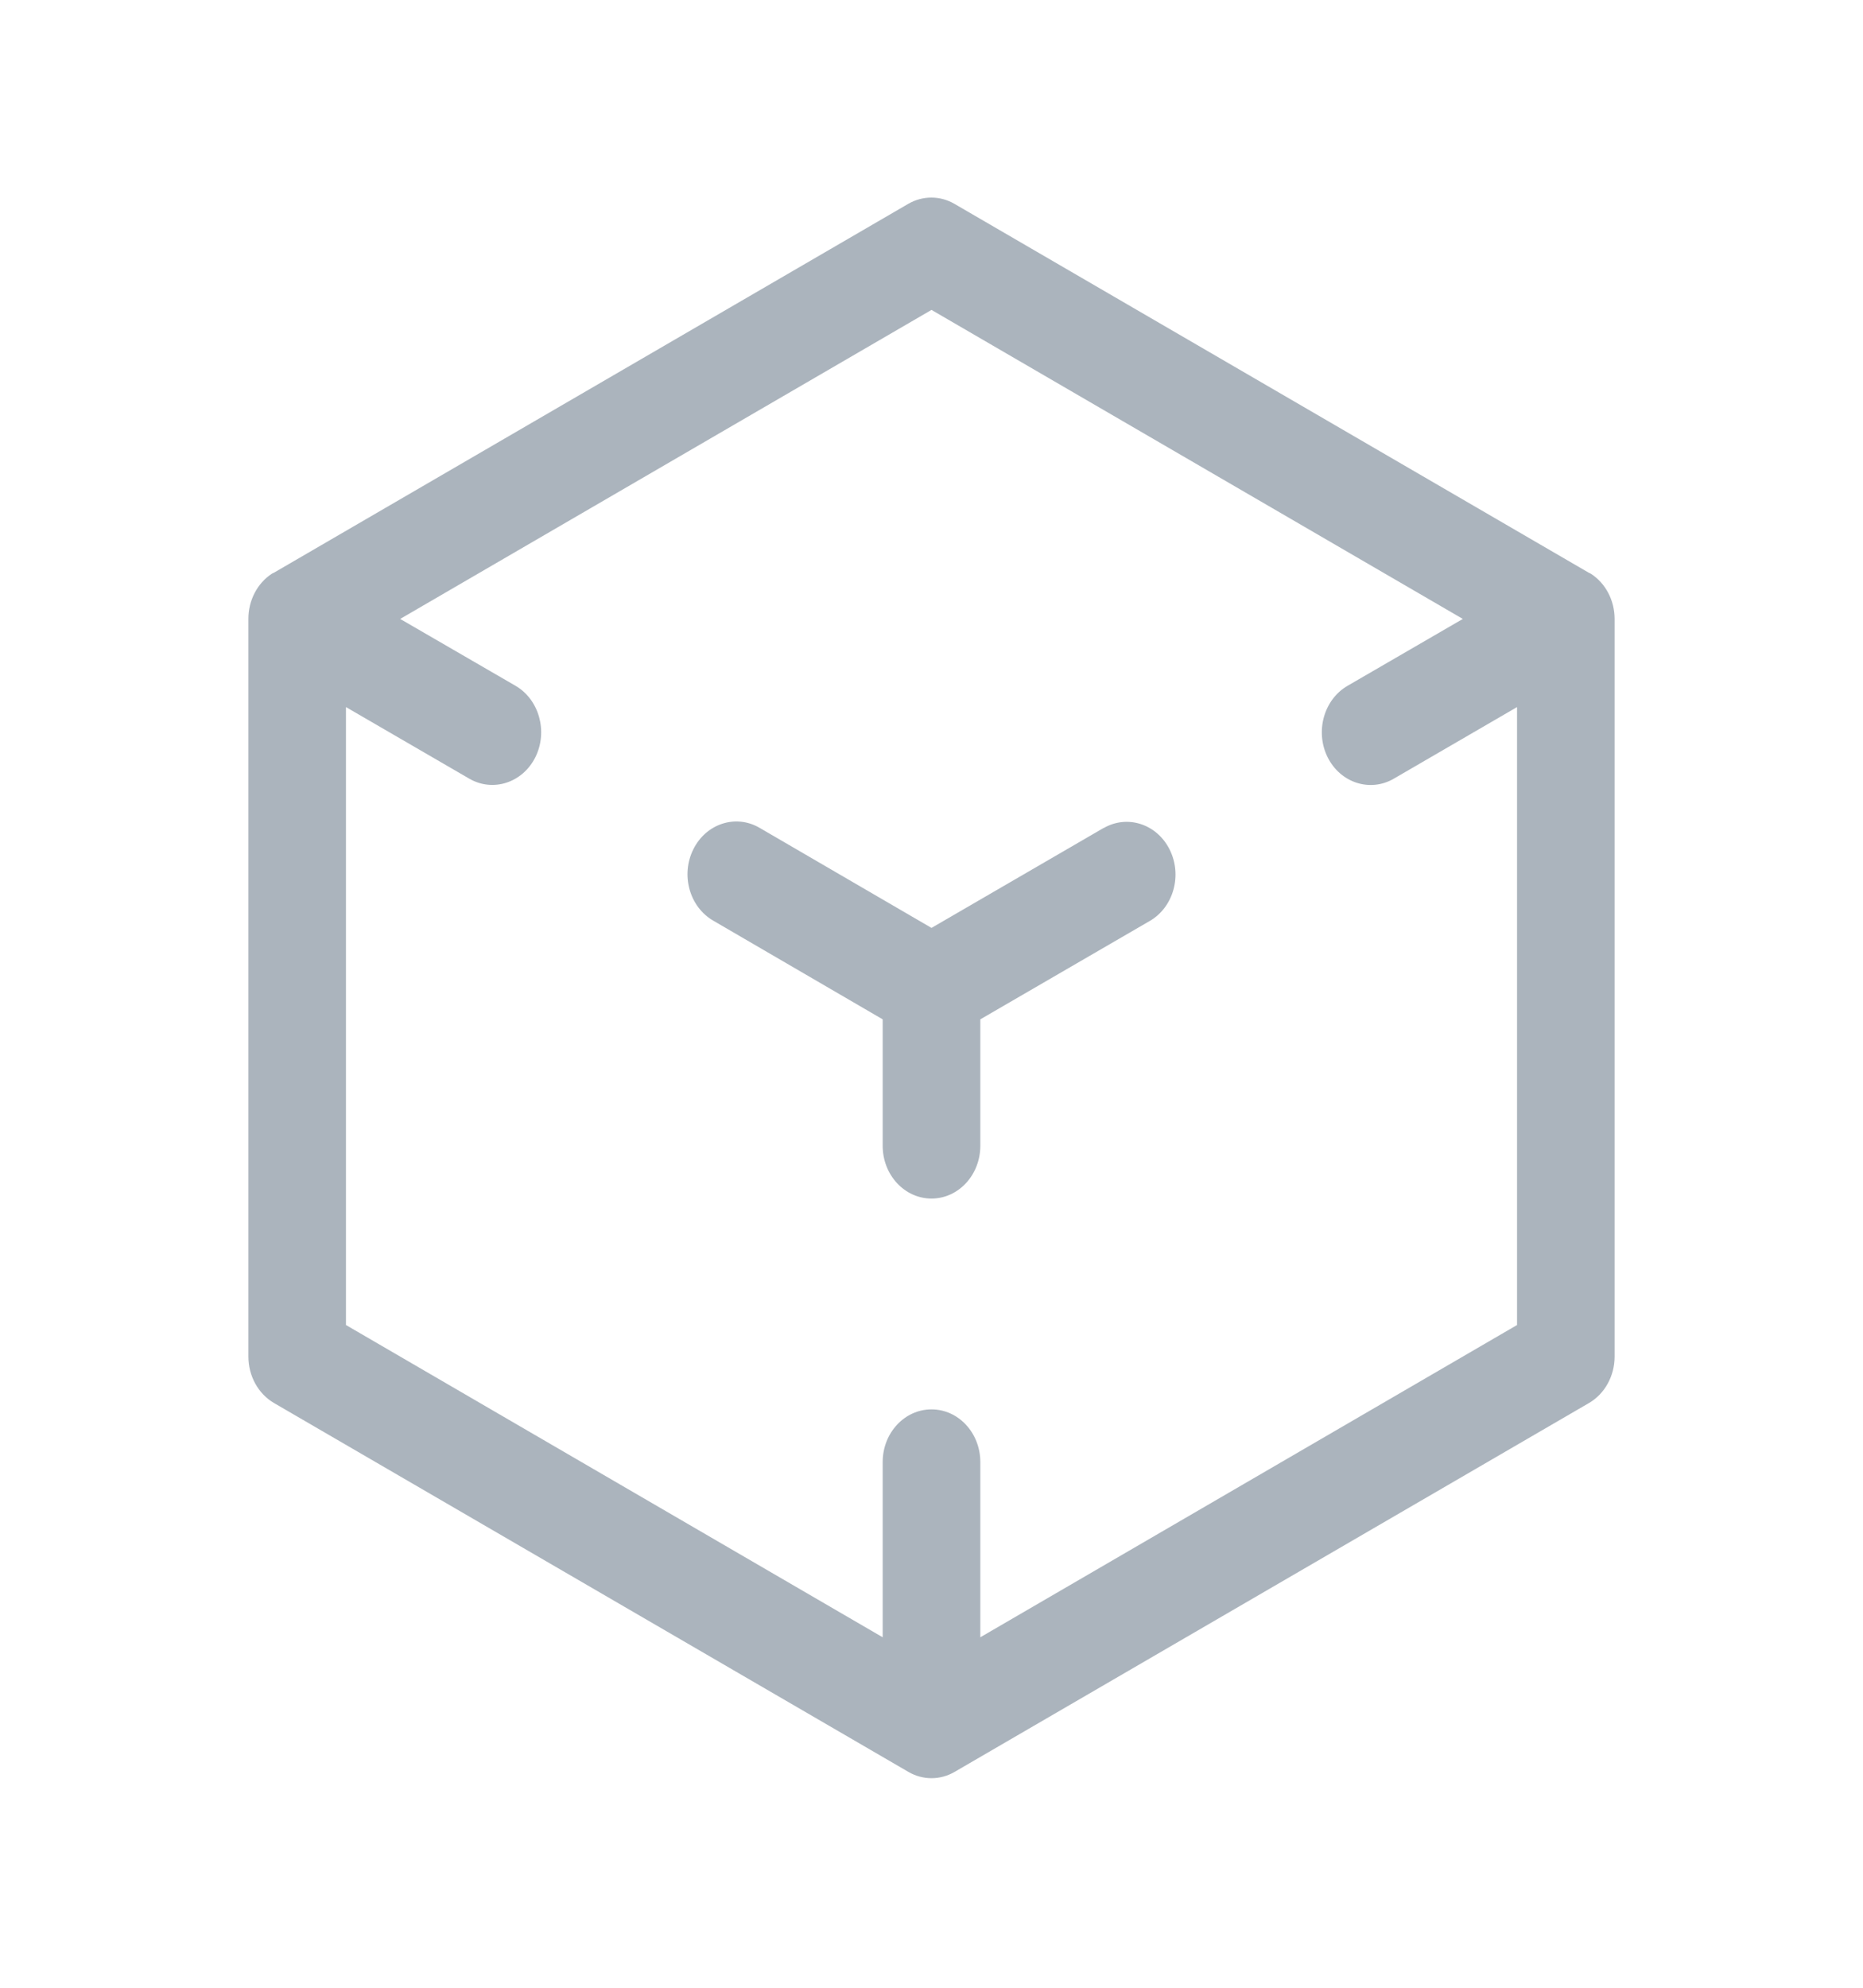 <svg width="30" height="32" viewBox="0 0 30 32" fill="none" xmlns="http://www.w3.org/2000/svg">
<path d="M17.77 13.33L15 14.938L12.23 13.326C11.847 13.104 11.371 13.259 11.165 13.672C10.959 14.085 11.102 14.599 11.485 14.821L14.214 16.41V18.446C14.214 18.915 14.566 19.295 15 19.295C15.434 19.295 15.786 18.915 15.786 18.446V16.41L18.515 14.826C18.898 14.604 19.041 14.09 18.835 13.677C18.629 13.264 18.153 13.11 17.77 13.332V13.33Z" fill="#ABB4BD"/>
<path d="M26 21.84V9.964C26 9.665 25.855 9.389 25.617 9.236C25.607 9.229 25.595 9.226 25.584 9.22L15.37 3.282C15.138 3.147 14.858 3.147 14.625 3.282L4.411 9.22C4.4 9.226 4.388 9.229 4.378 9.236C4.143 9.39 3.999 9.666 4 9.964V21.84C4 22.152 4.159 22.439 4.413 22.587L14.628 28.525C14.86 28.66 15.14 28.66 15.372 28.525L25.587 22.587C25.841 22.439 26 22.152 26 21.84ZM24.429 21.331L15.786 26.358V23.537C15.786 23.068 15.434 22.689 15 22.689C14.566 22.689 14.214 23.068 14.214 23.537V26.358L5.571 21.331V11.383L7.556 12.535C7.938 12.757 8.415 12.602 8.621 12.19C8.826 11.777 8.683 11.262 8.301 11.04L6.444 9.964L15 4.989L23.556 9.964L21.699 11.041C21.317 11.263 21.174 11.778 21.379 12.191C21.585 12.603 22.062 12.758 22.444 12.536L24.429 11.383V21.331Z" fill="#ABB4BD"/>
</svg>
